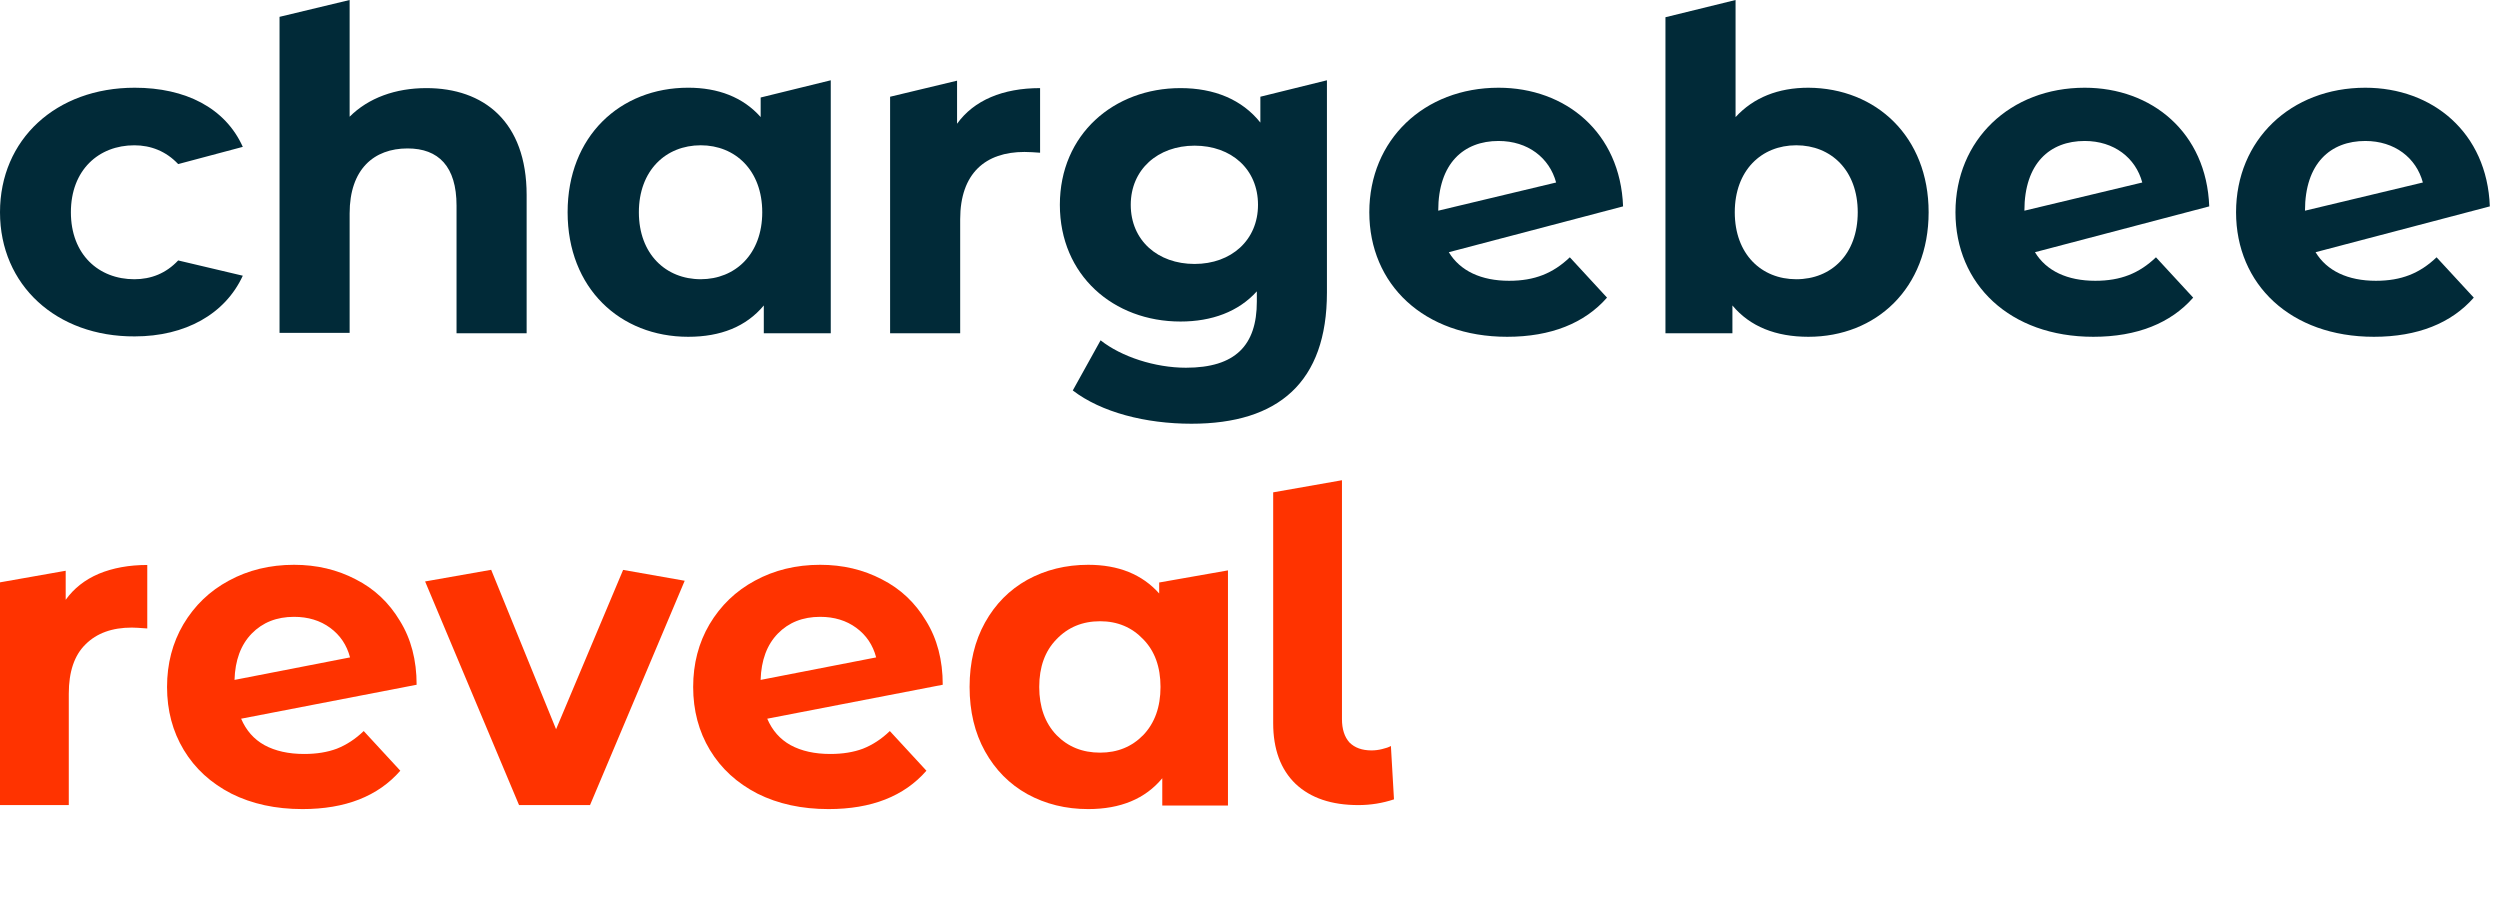 <svg width="177" height="64" viewBox="0 0 177 64" fill="none" xmlns="http://www.w3.org/2000/svg">
<path fill-rule="evenodd" clip-rule="evenodd" d="M20.818 39.988C22.421 39.988 23.877 40.332 25.189 41.019C26.5 41.684 27.541 42.663 28.311 43.953C29.101 45.223 29.497 46.731 29.497 48.48L17.072 50.884C17.426 51.716 17.977 52.341 18.727 52.757C19.497 53.173 20.433 53.381 21.536 53.381C22.41 53.381 23.181 53.257 23.847 53.007C24.534 52.736 25.168 52.32 25.751 51.758L28.342 54.567C26.76 56.378 24.45 57.283 21.411 57.283C19.517 57.283 17.842 56.92 16.385 56.191C14.928 55.442 13.805 54.412 13.014 53.101C12.223 51.789 11.827 50.301 11.827 48.636C11.827 46.992 12.212 45.514 12.982 44.203C13.773 42.871 14.845 41.841 16.198 41.112C17.572 40.363 19.112 39.988 20.818 39.988ZM20.818 43.672C19.59 43.672 18.591 44.068 17.821 44.858C17.051 45.649 16.645 46.742 16.604 48.137L24.783 46.544C24.554 45.67 24.085 44.972 23.378 44.452C22.67 43.932 21.817 43.672 20.818 43.672Z" fill="#FF3300"/>
<path fill-rule="evenodd" clip-rule="evenodd" d="M58.067 39.988C59.67 39.988 61.126 40.332 62.438 41.019C63.749 41.685 64.79 42.663 65.56 43.953C66.35 45.223 66.746 46.731 66.746 48.48L54.321 50.884C54.675 51.716 55.226 52.341 55.976 52.757C56.746 53.173 57.682 53.381 58.785 53.381C59.659 53.381 60.43 53.257 61.096 53.007C61.782 52.736 62.417 52.32 63 51.758L65.591 54.567C64.009 56.378 61.699 57.283 58.66 57.283C56.766 57.283 55.091 56.92 53.634 56.191C52.177 55.442 51.054 54.412 50.263 53.101C49.472 51.789 49.076 50.301 49.076 48.636C49.076 46.992 49.461 45.514 50.231 44.203C51.022 42.871 52.094 41.841 53.446 41.112C54.82 40.363 56.361 39.988 58.067 39.988ZM58.067 43.672C56.84 43.672 55.84 44.068 55.07 44.858C54.3 45.649 53.894 46.742 53.852 48.137L62.032 46.544C61.803 45.67 61.334 44.972 60.627 44.452C59.919 43.932 59.066 43.672 58.067 43.672Z" fill="#FF3300"/>
<path fill-rule="evenodd" clip-rule="evenodd" d="M77.044 39.988C79.188 39.988 80.863 40.665 82.07 42.018V41.241L86.94 40.383V57.034H82.289V55.099C81.082 56.556 79.333 57.283 77.044 57.283C75.462 57.283 74.026 56.93 72.735 56.223C71.466 55.515 70.467 54.505 69.738 53.194C69.01 51.883 68.647 50.363 68.647 48.636C68.647 46.908 69.01 45.389 69.738 44.078C70.467 42.767 71.466 41.757 72.735 41.05C74.026 40.342 75.462 39.988 77.044 39.988ZM77.887 43.984C76.638 43.984 75.608 44.411 74.796 45.265C73.984 46.097 73.578 47.221 73.578 48.636C73.578 50.051 73.984 51.186 74.796 52.039C75.608 52.871 76.638 53.287 77.887 53.287C79.115 53.287 80.135 52.871 80.946 52.039C81.758 51.186 82.164 50.051 82.164 48.636C82.164 47.221 81.758 46.097 80.946 45.265C80.135 44.411 79.115 43.984 77.887 43.984Z" fill="#FF3300"/>
<path d="M10.427 44.495C9.886 44.453 9.522 44.433 9.335 44.433C7.941 44.433 6.848 44.828 6.057 45.619C5.266 46.389 4.87 47.555 4.87 49.116V57H0V41.23L4.651 40.409V42.466C5.234 41.654 6.015 41.04 6.993 40.624C7.992 40.208 9.137 40 10.427 40V44.495Z" fill="#FF3300"/>
<path d="M39.37 51.63L44.117 40.349L48.477 41.117L41.774 57H36.748L30.097 41.167L34.775 40.342L39.37 51.63Z" fill="#FF3300"/>
<path d="M95.011 50.912C95.011 51.62 95.187 52.172 95.541 52.567C95.916 52.942 96.437 53.129 97.103 53.129C97.352 53.129 97.602 53.098 97.852 53.035C98.122 52.973 98.33 52.9 98.476 52.816L98.694 56.594C97.883 56.864 97.04 57 96.166 57C94.272 57 92.794 56.501 91.732 55.502C90.671 54.482 90.141 53.046 90.141 51.193V34.858L95.011 34V50.912Z" fill="#FF3300"/>
<path fill-rule="evenodd" clip-rule="evenodd" d="M93.947 20.712C93.947 27.061 90.509 30 84.355 30C81.111 30 77.977 29.196 75.953 27.644L77.922 24.094C79.391 25.258 81.775 26.035 83.966 26.035C87.459 26.035 88.984 24.455 88.984 21.35V20.628C87.681 22.07 85.796 22.764 83.578 22.764C78.837 22.764 75.038 19.492 75.038 14.501C75.038 9.51 78.865 6.238 83.578 6.238C85.962 6.238 87.931 7.042 89.234 8.678V6.848L93.947 5.684V20.712ZM84.576 10.313C81.97 10.313 80.057 12.006 80.057 14.501C80.057 17.024 81.97 18.688 84.576 18.688C87.182 18.687 89.067 16.996 89.067 14.501C89.067 11.978 87.182 10.314 84.576 10.313Z" fill="#012A38"/>
<path fill-rule="evenodd" clip-rule="evenodd" d="M58.818 23.595H54.077V21.627C52.83 23.124 51.027 23.845 48.726 23.845C43.901 23.845 40.187 20.406 40.187 15.027C40.187 9.649 43.901 6.21 48.726 6.21C50.833 6.21 52.608 6.876 53.855 8.29V6.903L58.818 5.684V23.595ZM49.613 10.286C47.146 10.286 45.233 12.061 45.232 15.027C45.232 17.994 47.146 19.769 49.613 19.769C52.053 19.768 53.967 17.994 53.967 15.027C53.967 12.061 52.053 10.286 49.613 10.286Z" fill="#012A38"/>
<path fill-rule="evenodd" clip-rule="evenodd" d="M106.098 6.211C110.839 6.211 114.72 9.372 114.914 14.612L102.576 17.856C103.38 19.187 104.877 19.88 106.846 19.88C108.648 19.88 109.951 19.354 111.144 18.217L113.777 21.072C112.197 22.875 109.812 23.845 106.707 23.845C100.802 23.845 96.947 20.13 96.947 15.028C96.947 9.899 100.83 6.211 106.098 6.211ZM106.098 9.981C103.63 9.981 101.827 11.562 101.827 14.917L110.173 12.921C109.702 11.174 108.177 9.982 106.098 9.981Z" fill="#012A38"/>
<path fill-rule="evenodd" clip-rule="evenodd" d="M122.878 8.29C124.153 6.904 125.9 6.211 128.035 6.211C132.832 6.239 136.547 9.677 136.547 15.028C136.547 20.407 132.832 23.845 128.035 23.845C125.734 23.845 123.903 23.124 122.655 21.627V23.596H117.914V1.22L122.878 0V8.29ZM127.175 10.286C124.707 10.286 122.822 12.062 122.822 15.028C122.822 17.995 124.707 19.769 127.175 19.77C129.67 19.77 131.528 17.995 131.528 15.028C131.528 12.062 129.642 10.286 127.175 10.286Z" fill="#012A38"/>
<path fill-rule="evenodd" clip-rule="evenodd" d="M147.597 6.211C152.338 6.211 156.22 9.372 156.414 14.612L144.075 17.856C144.879 19.187 146.377 19.88 148.346 19.88C150.148 19.88 151.451 19.353 152.643 18.217L155.277 21.072C153.697 22.874 151.312 23.845 148.207 23.845C142.301 23.845 138.447 20.13 138.447 15.028C138.447 9.899 142.329 6.211 147.597 6.211ZM147.597 9.981C145.129 9.981 143.327 11.562 143.327 14.917L151.673 12.921C151.202 11.174 149.676 9.981 147.597 9.981Z" fill="#012A38"/>
<path fill-rule="evenodd" clip-rule="evenodd" d="M167.464 6.211C172.205 6.211 176.086 9.372 176.28 14.612L163.942 17.856C164.746 19.187 166.244 19.88 168.212 19.88C170.014 19.88 171.318 19.354 172.51 18.217L175.144 21.072C173.563 22.875 171.179 23.845 168.073 23.845C162.168 23.845 158.314 20.13 158.313 15.028C158.313 9.899 162.196 6.211 167.464 6.211ZM167.464 9.981C164.996 9.981 163.193 11.562 163.193 14.917L171.539 12.921C171.068 11.174 169.543 9.982 167.464 9.981Z" fill="#012A38"/>
<path d="M9.538 6.211C13.115 6.211 15.943 7.625 17.19 10.398L12.615 11.617C11.756 10.703 10.675 10.287 9.511 10.287C6.988 10.287 5.019 12.034 5.019 15.028C5.019 18.023 6.988 19.77 9.511 19.77C10.703 19.769 11.756 19.353 12.615 18.439L17.19 19.52C15.943 22.237 13.115 23.817 9.538 23.817C3.993 23.845 0 20.185 0 15.028C0 9.871 3.965 6.211 9.538 6.211Z" fill="#012A38"/>
<path d="M24.754 8.263C26.085 6.932 27.998 6.238 30.189 6.238C34.236 6.238 37.286 8.595 37.286 13.808V23.596H32.323V14.557C32.323 11.784 31.048 10.509 28.857 10.509C26.473 10.509 24.754 11.978 24.754 15.111V23.567H19.791V1.192L24.754 0V8.263Z" fill="#012A38"/>
<path d="M67.76 8.762C68.952 7.098 71.004 6.238 73.638 6.238V10.813C73.222 10.786 72.917 10.758 72.529 10.758C69.784 10.758 67.981 12.256 67.981 15.527V23.596H63.019V6.849L67.76 5.712V8.762Z" fill="#012A38"/>
</svg>
